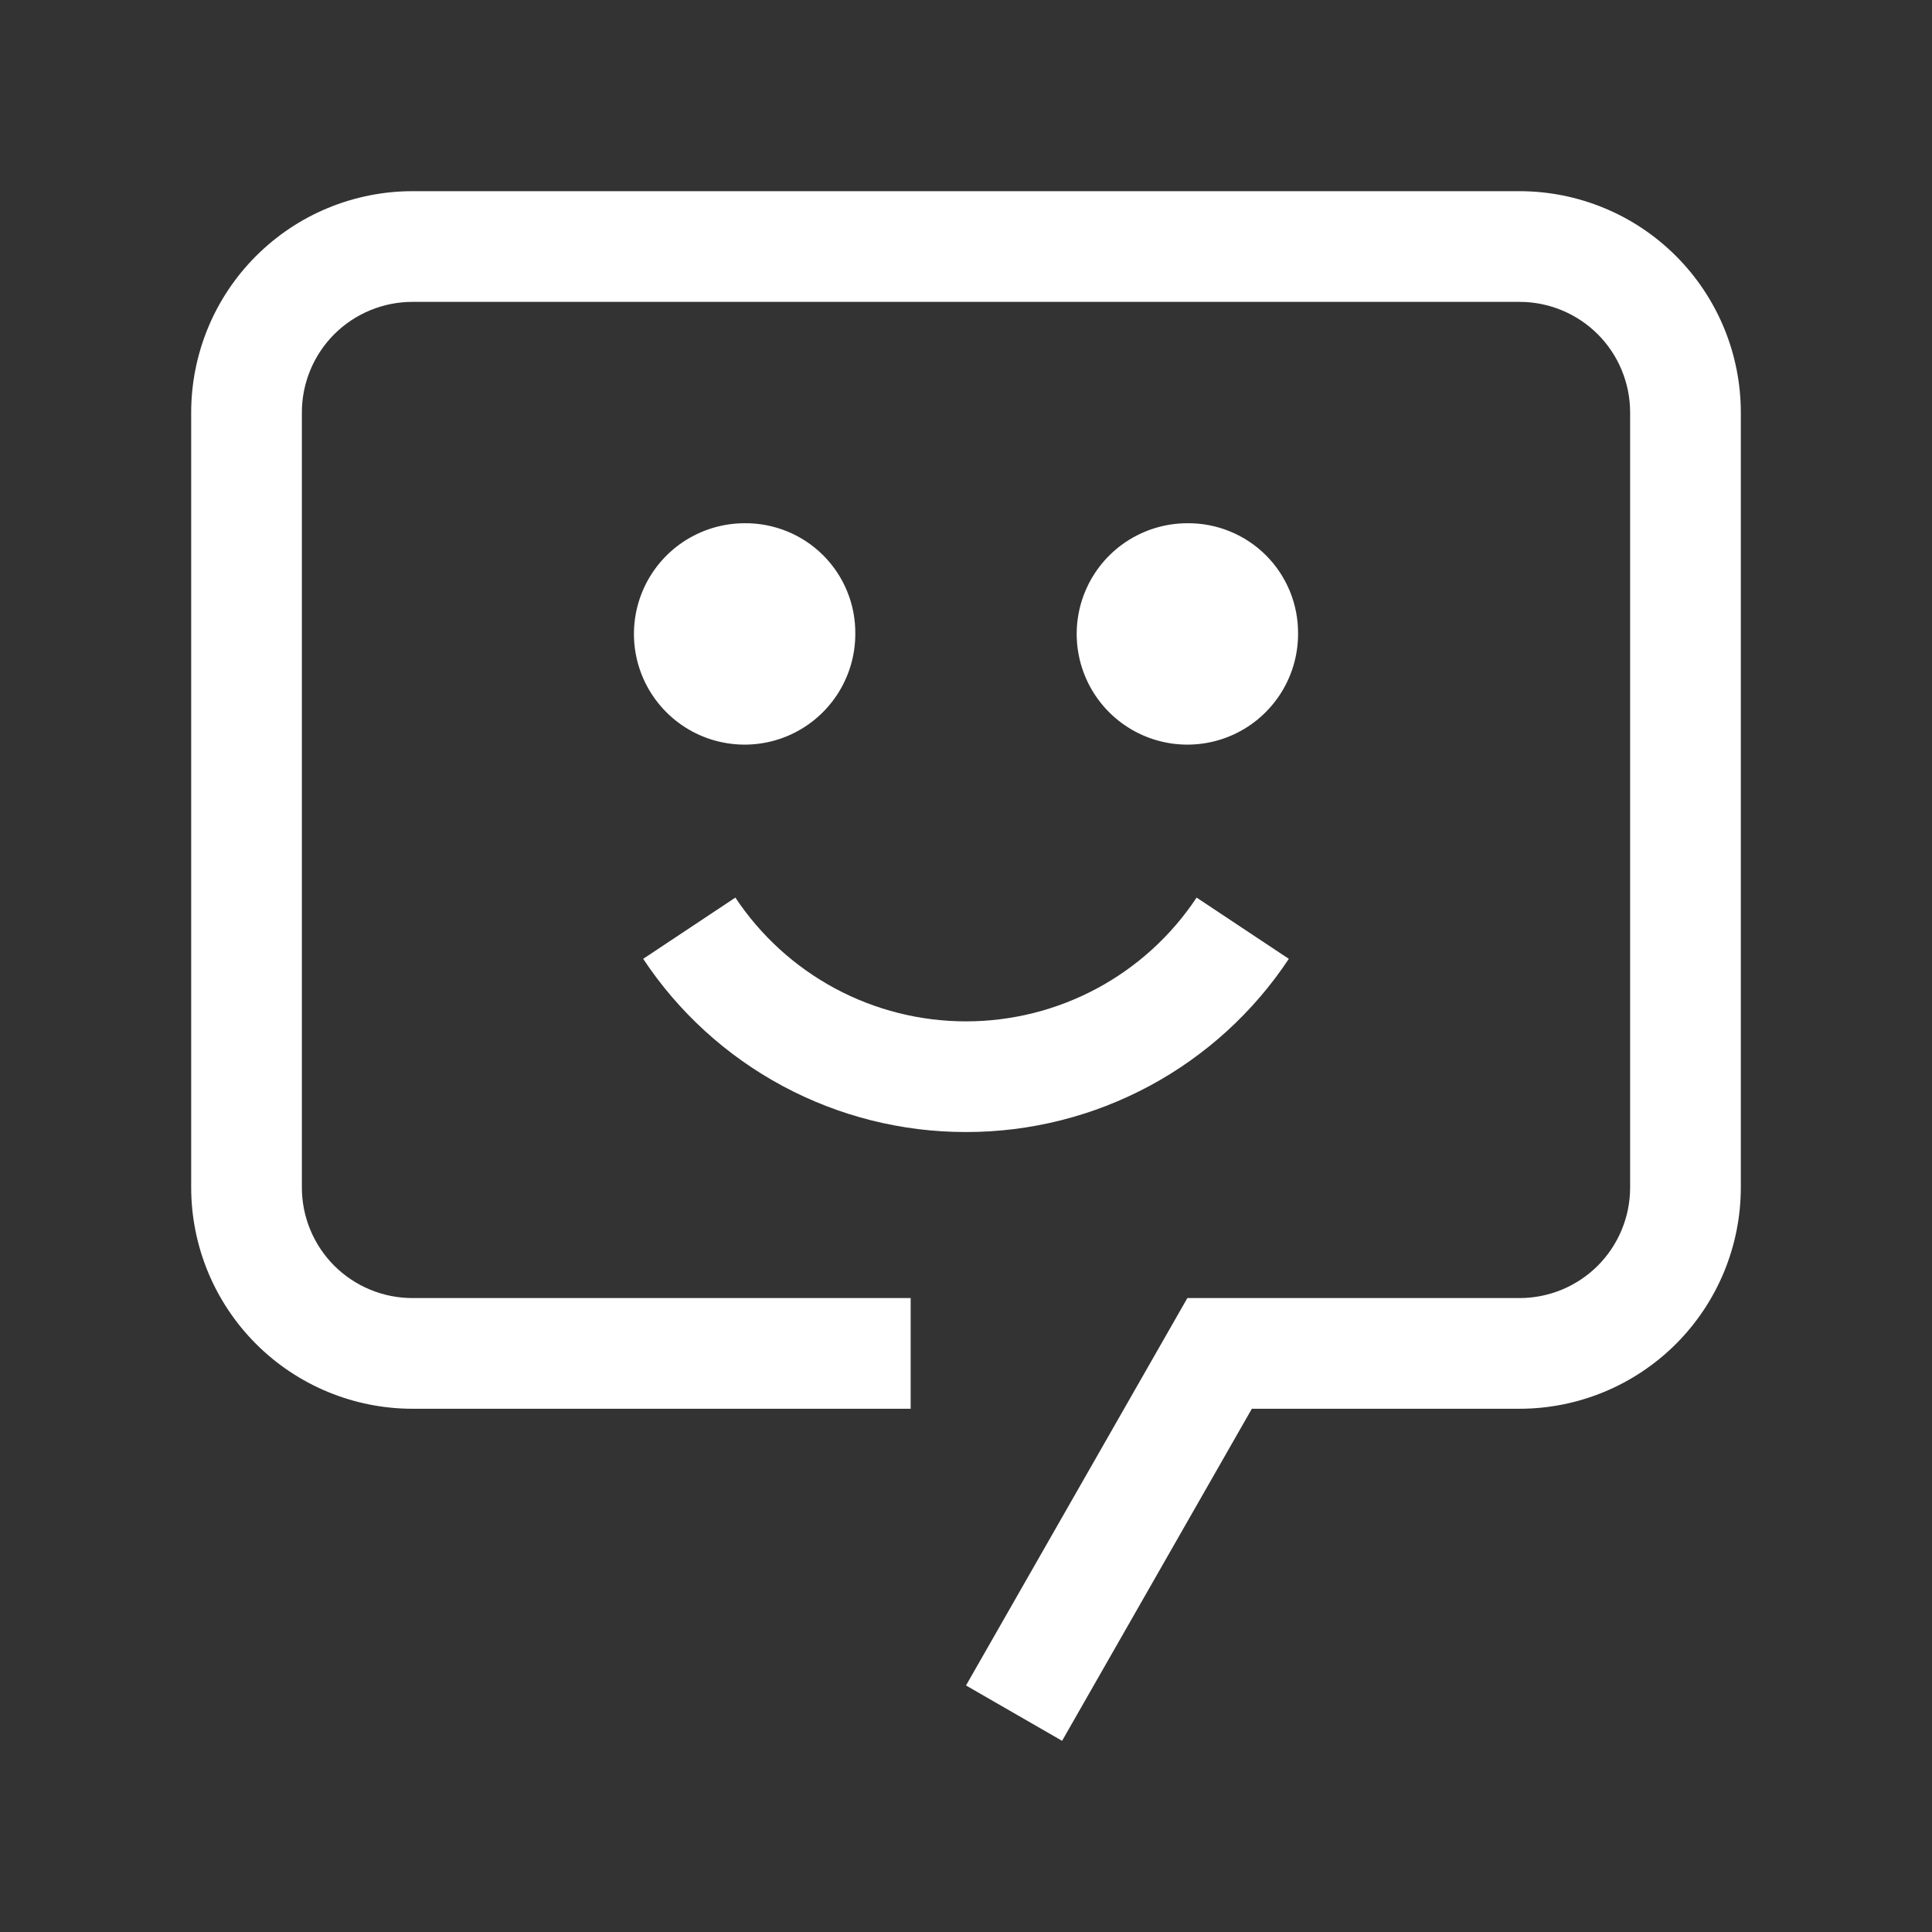 <?xml version="1.0" encoding="UTF-8"?> <svg xmlns="http://www.w3.org/2000/svg" width="64" height="64" viewBox="0 0 64 64" fill="none"><rect x="0" y="0" width="64" height="64" fill="#333333" stroke="none"/> <path d="M32 37.5C29.882 37.502 27.797 36.979 25.931 35.978C24.065 34.977 22.476 33.529 21.306 31.763L24.36 29.734C25.197 30.995 26.332 32.029 27.665 32.745C28.998 33.46 30.487 33.834 32 33.834C33.513 33.834 35.002 33.46 36.335 32.745C37.668 32.029 38.803 30.995 39.639 29.734L42.694 31.763C41.524 33.529 39.935 34.977 38.069 35.978C36.203 36.979 34.118 37.502 32 37.5Z" fill="white"></path> <path d="M39.333 17.333C38.608 17.333 37.899 17.549 37.296 17.951C36.693 18.354 36.223 18.927 35.946 19.597C35.668 20.267 35.596 21.004 35.737 21.715C35.879 22.427 36.228 23.08 36.741 23.593C37.254 24.106 37.907 24.455 38.618 24.596C39.329 24.738 40.067 24.665 40.737 24.388C41.407 24.11 41.979 23.64 42.382 23.037C42.785 22.434 43 21.725 43 21C43.005 20.517 42.913 20.038 42.731 19.591C42.548 19.144 42.279 18.738 41.937 18.396C41.596 18.055 41.189 17.785 40.742 17.603C40.295 17.42 39.816 17.328 39.333 17.333Z" fill="white"></path> <path d="M24.667 17.333C23.942 17.333 23.233 17.549 22.63 17.951C22.027 18.354 21.557 18.927 21.279 19.597C21.002 20.267 20.929 21.004 21.07 21.715C21.212 22.427 21.561 23.08 22.074 23.593C22.587 24.106 23.24 24.455 23.951 24.596C24.663 24.738 25.4 24.665 26.07 24.388C26.74 24.11 27.312 23.64 27.715 23.037C28.118 22.434 28.333 21.725 28.333 21C28.338 20.517 28.247 20.038 28.064 19.591C27.882 19.144 27.612 18.738 27.27 18.396C26.929 18.055 26.523 17.785 26.076 17.603C25.628 17.42 25.149 17.328 24.667 17.333Z" fill="white"></path> <path d="M35.183 57.667L32 55.833L39.333 43H50.333C50.815 43.001 51.292 42.906 51.737 42.722C52.182 42.538 52.587 42.268 52.928 41.928C53.268 41.587 53.538 41.182 53.722 40.737C53.906 40.292 54.001 39.815 54 39.333V13.667C54.001 13.185 53.906 12.708 53.722 12.263C53.538 11.817 53.268 11.413 52.928 11.072C52.587 10.732 52.182 10.462 51.737 10.278C51.292 10.094 50.815 9.999 50.333 10H13.667C13.185 9.999 12.708 10.094 12.263 10.278C11.817 10.462 11.413 10.732 11.072 11.072C10.732 11.413 10.462 11.817 10.278 12.263C10.094 12.708 9.999 13.185 10 13.667V39.333C9.999 39.815 10.094 40.292 10.278 40.737C10.462 41.182 10.732 41.587 11.072 41.928C11.413 42.268 11.817 42.538 12.263 42.722C12.708 42.906 13.185 43.001 13.667 43H30.167V46.667H13.667C11.722 46.667 9.856 45.894 8.481 44.519C7.106 43.143 6.333 41.278 6.333 39.333V13.667C6.333 12.704 6.523 11.75 6.891 10.86C7.259 9.97 7.8 9.162 8.481 8.481C9.162 7.8 9.97 7.259 10.86 6.891C11.75 6.523 12.704 6.333 13.667 6.333H50.333C51.296 6.333 52.25 6.523 53.14 6.891C54.03 7.259 54.838 7.8 55.519 8.481C56.2 9.162 56.74 9.97 57.109 10.86C57.477 11.75 57.667 12.704 57.667 13.667V39.333C57.667 41.278 56.894 43.143 55.519 44.519C54.143 45.894 52.278 46.667 50.333 46.667H41.469L35.183 57.667Z" fill="white"></path> </svg> 